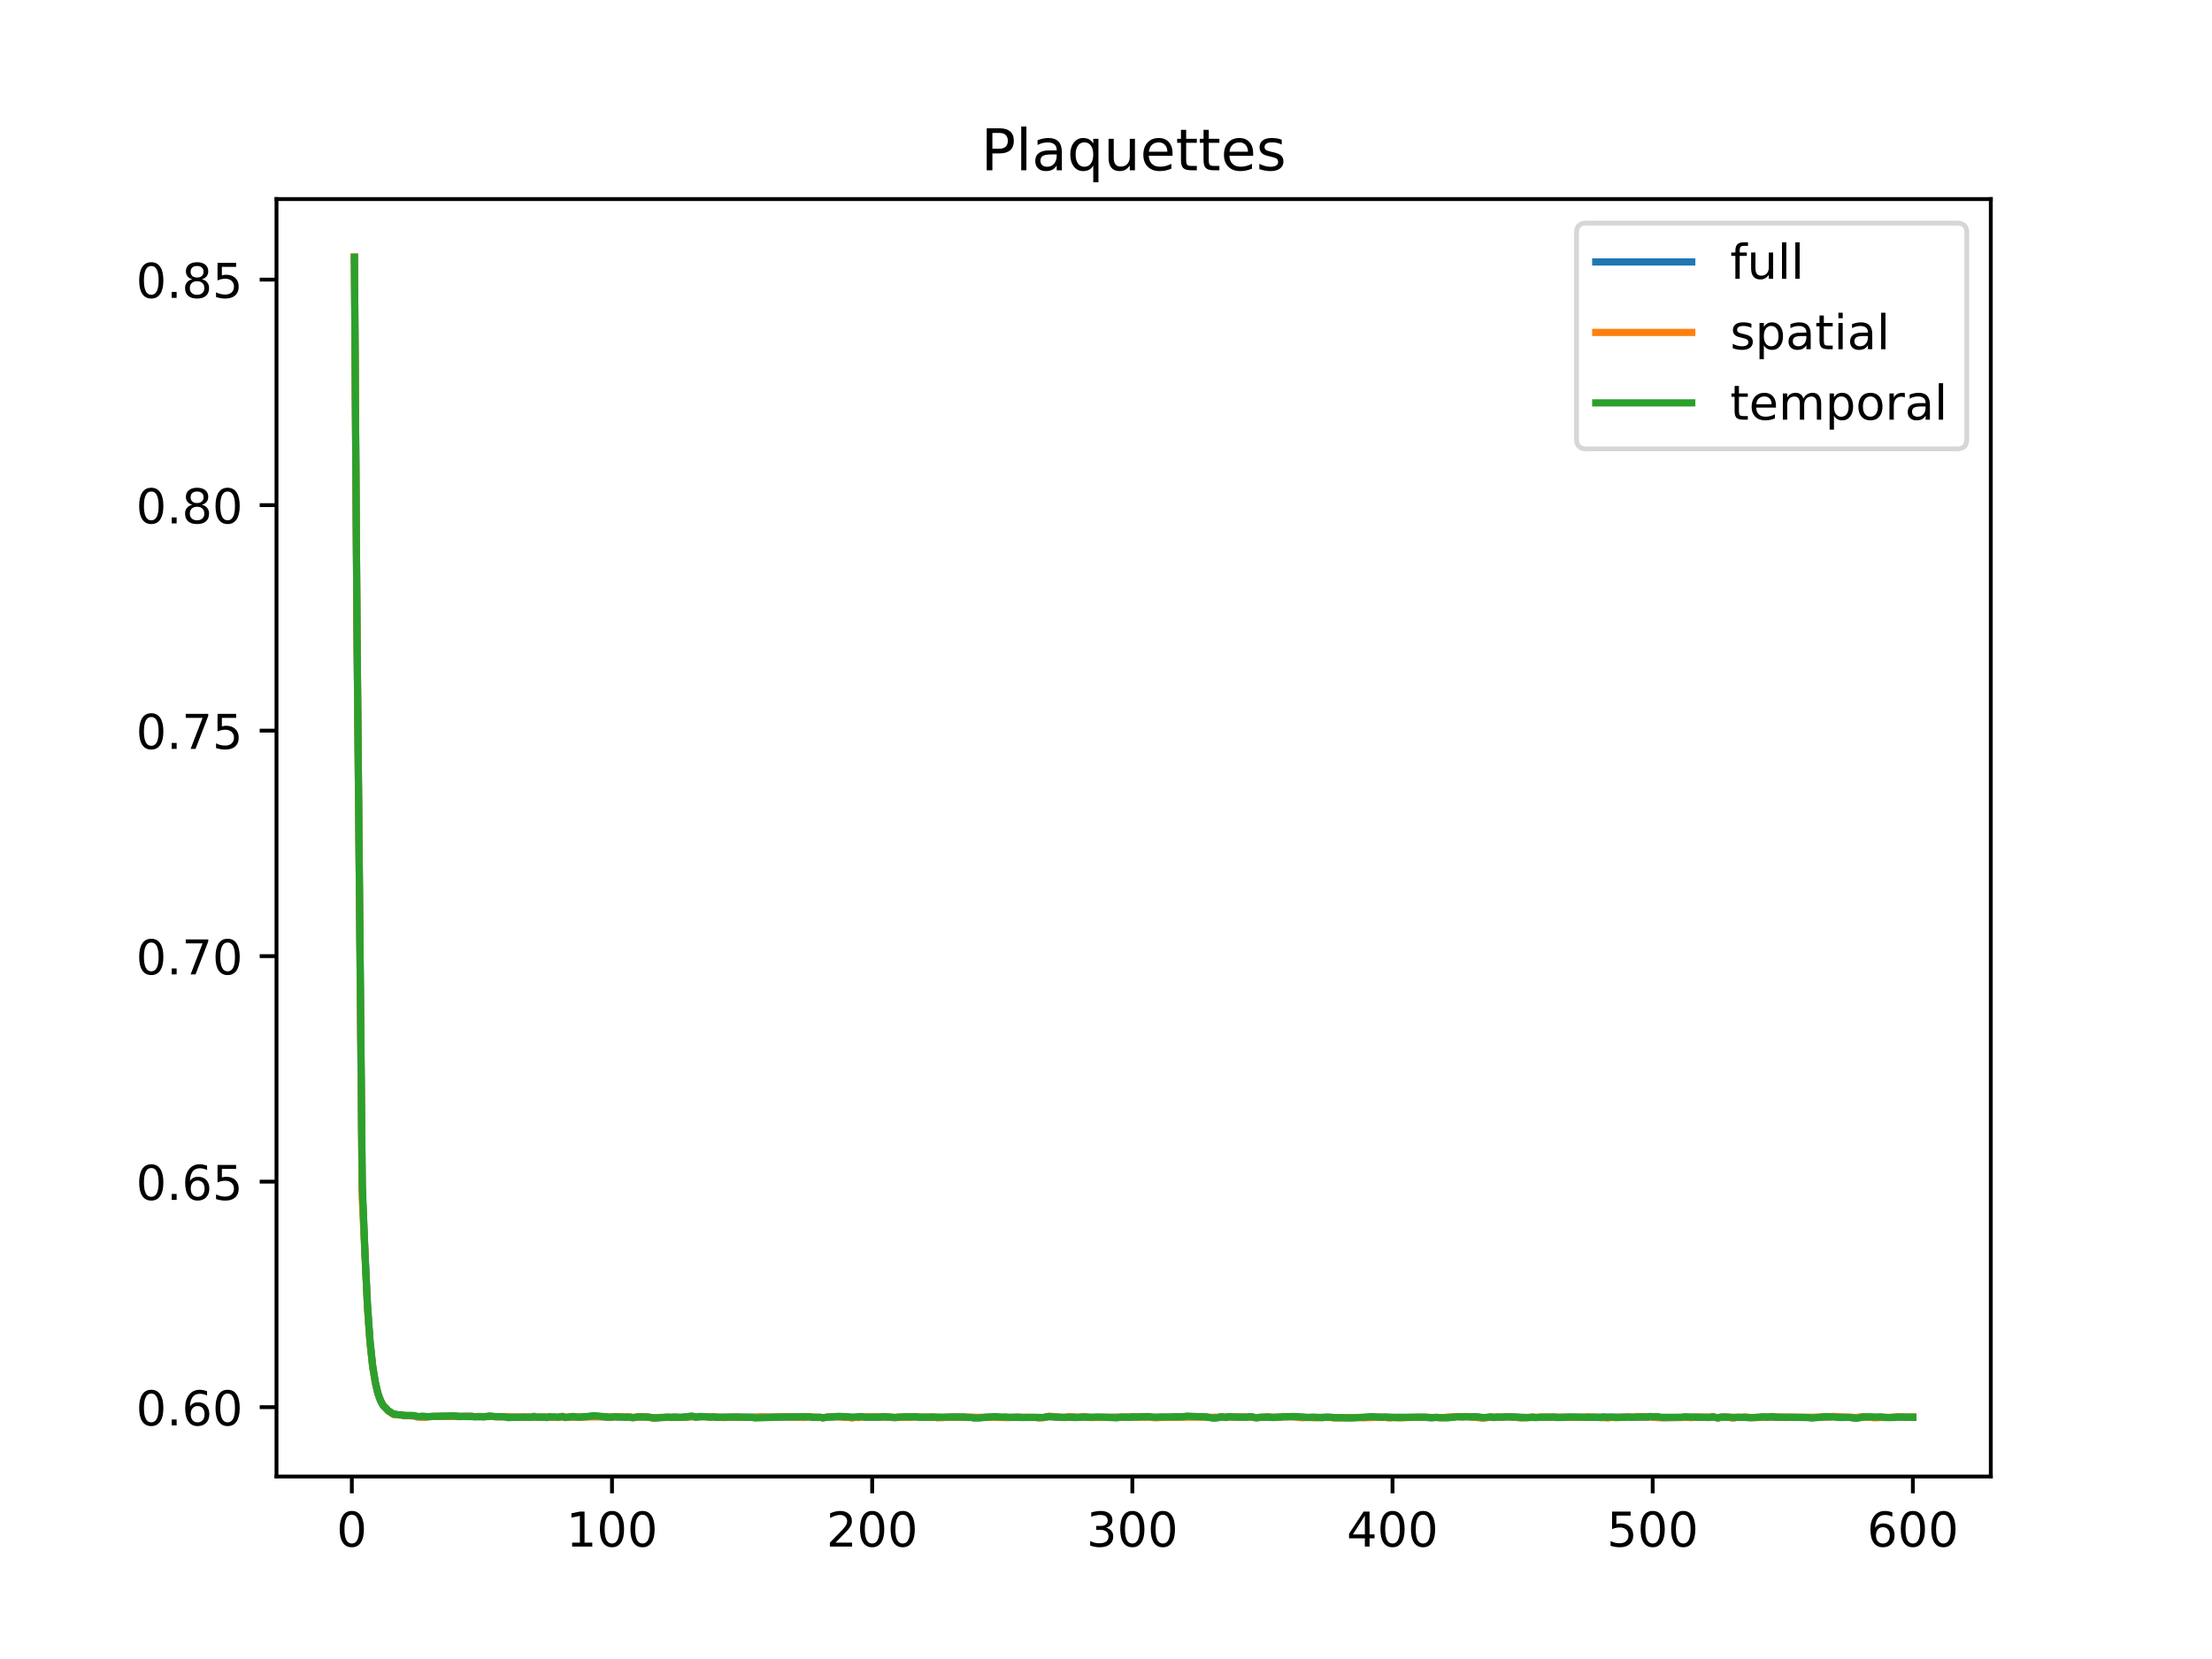 <?xml version="1.0" encoding="utf-8" standalone="no"?>
<!DOCTYPE svg PUBLIC "-//W3C//DTD SVG 1.1//EN"
  "http://www.w3.org/Graphics/SVG/1.1/DTD/svg11.dtd">
<!-- Created with matplotlib (https://matplotlib.org/) -->
<svg height="345.6pt" version="1.1" viewBox="0 0 460.8 345.6" width="460.8pt" xmlns="http://www.w3.org/2000/svg" xmlns:xlink="http://www.w3.org/1999/xlink">
 <defs>
  <style type="text/css">
*{stroke-linecap:butt;stroke-linejoin:round;}
  </style>
 </defs>
 <g id="figure_1">
  <g id="patch_1">
   <path d="M 0 345.6 
L 460.8 345.6 
L 460.8 0 
L 0 0 
z
" style="fill:#ffffff;"/>
  </g>
  <g id="axes_1">
   <g id="patch_2">
    <path d="M 57.6 307.584 
L 414.72 307.584 
L 414.72 41.472 
L 57.6 41.472 
z
" style="fill:#ffffff;"/>
   </g>
   <g id="matplotlib.axis_1">
    <g id="xtick_1">
     <g id="line2d_1">
      <defs>
       <path d="M 0 0 
L 0 3.5 
" id="mf4b7902522" style="stroke:#000000;stroke-width:0.8;"/>
      </defs>
      <g>
       <use style="stroke:#000000;stroke-width:0.8;" x="73.291" xlink:href="#mf4b7902522" y="307.584"/>
      </g>
     </g>
     <g id="text_1">
      <!-- 0 -->
      <defs>
       <path d="M 31.781 66.406 
Q 24.172 66.406 20.328 58.906 
Q 16.5 51.422 16.5 36.375 
Q 16.5 21.391 20.328 13.891 
Q 24.172 6.391 31.781 6.391 
Q 39.453 6.391 43.281 13.891 
Q 47.125 21.391 47.125 36.375 
Q 47.125 51.422 43.281 58.906 
Q 39.453 66.406 31.781 66.406 
z
M 31.781 74.219 
Q 44.047 74.219 50.516 64.516 
Q 56.984 54.828 56.984 36.375 
Q 56.984 17.969 50.516 8.266 
Q 44.047 -1.422 31.781 -1.422 
Q 19.531 -1.422 13.062 8.266 
Q 6.594 17.969 6.594 36.375 
Q 6.594 54.828 13.062 64.516 
Q 19.531 74.219 31.781 74.219 
z
" id="DejaVuSans-48"/>
      </defs>
      <g transform="translate(70.109 322.182)scale(0.1 -0.1)">
       <use xlink:href="#DejaVuSans-48"/>
      </g>
     </g>
    </g>
    <g id="xtick_2">
     <g id="line2d_2">
      <g>
       <use style="stroke:#000000;stroke-width:0.8;" x="127.49" xlink:href="#mf4b7902522" y="307.584"/>
      </g>
     </g>
     <g id="text_2">
      <!-- 100 -->
      <defs>
       <path d="M 12.406 8.297 
L 28.516 8.297 
L 28.516 63.922 
L 10.984 60.406 
L 10.984 69.391 
L 28.422 72.906 
L 38.281 72.906 
L 38.281 8.297 
L 54.391 8.297 
L 54.391 0 
L 12.406 0 
z
" id="DejaVuSans-49"/>
      </defs>
      <g transform="translate(117.946 322.182)scale(0.1 -0.1)">
       <use xlink:href="#DejaVuSans-49"/>
       <use x="63.623" xlink:href="#DejaVuSans-48"/>
       <use x="127.246" xlink:href="#DejaVuSans-48"/>
      </g>
     </g>
    </g>
    <g id="xtick_3">
     <g id="line2d_3">
      <g>
       <use style="stroke:#000000;stroke-width:0.8;" x="181.69" xlink:href="#mf4b7902522" y="307.584"/>
      </g>
     </g>
     <g id="text_3">
      <!-- 200 -->
      <defs>
       <path d="M 19.188 8.297 
L 53.609 8.297 
L 53.609 0 
L 7.328 0 
L 7.328 8.297 
Q 12.938 14.109 22.625 23.891 
Q 32.328 33.688 34.812 36.531 
Q 39.547 41.844 41.422 45.531 
Q 43.312 49.219 43.312 52.781 
Q 43.312 58.594 39.234 62.25 
Q 35.156 65.922 28.609 65.922 
Q 23.969 65.922 18.812 64.312 
Q 13.672 62.703 7.812 59.422 
L 7.812 69.391 
Q 13.766 71.781 18.938 73 
Q 24.125 74.219 28.422 74.219 
Q 39.75 74.219 46.484 68.547 
Q 53.219 62.891 53.219 53.422 
Q 53.219 48.922 51.531 44.891 
Q 49.859 40.875 45.406 35.406 
Q 44.188 33.984 37.641 27.219 
Q 31.109 20.453 19.188 8.297 
z
" id="DejaVuSans-50"/>
      </defs>
      <g transform="translate(172.146 322.182)scale(0.1 -0.1)">
       <use xlink:href="#DejaVuSans-50"/>
       <use x="63.623" xlink:href="#DejaVuSans-48"/>
       <use x="127.246" xlink:href="#DejaVuSans-48"/>
      </g>
     </g>
    </g>
    <g id="xtick_4">
     <g id="line2d_4">
      <g>
       <use style="stroke:#000000;stroke-width:0.8;" x="235.889" xlink:href="#mf4b7902522" y="307.584"/>
      </g>
     </g>
     <g id="text_4">
      <!-- 300 -->
      <defs>
       <path d="M 40.578 39.312 
Q 47.656 37.797 51.625 33 
Q 55.609 28.219 55.609 21.188 
Q 55.609 10.406 48.188 4.484 
Q 40.766 -1.422 27.094 -1.422 
Q 22.516 -1.422 17.656 -0.516 
Q 12.797 0.391 7.625 2.203 
L 7.625 11.719 
Q 11.719 9.328 16.594 8.109 
Q 21.484 6.891 26.812 6.891 
Q 36.078 6.891 40.938 10.547 
Q 45.797 14.203 45.797 21.188 
Q 45.797 27.641 41.281 31.266 
Q 36.766 34.906 28.719 34.906 
L 20.219 34.906 
L 20.219 43.016 
L 29.109 43.016 
Q 36.375 43.016 40.234 45.922 
Q 44.094 48.828 44.094 54.297 
Q 44.094 59.906 40.109 62.906 
Q 36.141 65.922 28.719 65.922 
Q 24.656 65.922 20.016 65.031 
Q 15.375 64.156 9.812 62.312 
L 9.812 71.094 
Q 15.438 72.656 20.344 73.438 
Q 25.25 74.219 29.594 74.219 
Q 40.828 74.219 47.359 69.109 
Q 53.906 64.016 53.906 55.328 
Q 53.906 49.266 50.438 45.094 
Q 46.969 40.922 40.578 39.312 
z
" id="DejaVuSans-51"/>
      </defs>
      <g transform="translate(226.345 322.182)scale(0.1 -0.1)">
       <use xlink:href="#DejaVuSans-51"/>
       <use x="63.623" xlink:href="#DejaVuSans-48"/>
       <use x="127.246" xlink:href="#DejaVuSans-48"/>
      </g>
     </g>
    </g>
    <g id="xtick_5">
     <g id="line2d_5">
      <g>
       <use style="stroke:#000000;stroke-width:0.8;" x="290.088" xlink:href="#mf4b7902522" y="307.584"/>
      </g>
     </g>
     <g id="text_5">
      <!-- 400 -->
      <defs>
       <path d="M 37.797 64.312 
L 12.891 25.391 
L 37.797 25.391 
z
M 35.203 72.906 
L 47.609 72.906 
L 47.609 25.391 
L 58.016 25.391 
L 58.016 17.188 
L 47.609 17.188 
L 47.609 0 
L 37.797 0 
L 37.797 17.188 
L 4.891 17.188 
L 4.891 26.703 
z
" id="DejaVuSans-52"/>
      </defs>
      <g transform="translate(280.545 322.182)scale(0.1 -0.1)">
       <use xlink:href="#DejaVuSans-52"/>
       <use x="63.623" xlink:href="#DejaVuSans-48"/>
       <use x="127.246" xlink:href="#DejaVuSans-48"/>
      </g>
     </g>
    </g>
    <g id="xtick_6">
     <g id="line2d_6">
      <g>
       <use style="stroke:#000000;stroke-width:0.8;" x="344.288" xlink:href="#mf4b7902522" y="307.584"/>
      </g>
     </g>
     <g id="text_6">
      <!-- 500 -->
      <defs>
       <path d="M 10.797 72.906 
L 49.516 72.906 
L 49.516 64.594 
L 19.828 64.594 
L 19.828 46.734 
Q 21.969 47.469 24.109 47.828 
Q 26.266 48.188 28.422 48.188 
Q 40.625 48.188 47.75 41.5 
Q 54.891 34.812 54.891 23.391 
Q 54.891 11.625 47.562 5.094 
Q 40.234 -1.422 26.906 -1.422 
Q 22.312 -1.422 17.547 -0.641 
Q 12.797 0.141 7.719 1.703 
L 7.719 11.625 
Q 12.109 9.234 16.797 8.062 
Q 21.484 6.891 26.703 6.891 
Q 35.156 6.891 40.078 11.328 
Q 45.016 15.766 45.016 23.391 
Q 45.016 31 40.078 35.438 
Q 35.156 39.891 26.703 39.891 
Q 22.75 39.891 18.812 39.016 
Q 14.891 38.141 10.797 36.281 
z
" id="DejaVuSans-53"/>
      </defs>
      <g transform="translate(334.744 322.182)scale(0.1 -0.1)">
       <use xlink:href="#DejaVuSans-53"/>
       <use x="63.623" xlink:href="#DejaVuSans-48"/>
       <use x="127.246" xlink:href="#DejaVuSans-48"/>
      </g>
     </g>
    </g>
    <g id="xtick_7">
     <g id="line2d_7">
      <g>
       <use style="stroke:#000000;stroke-width:0.8;" x="398.487" xlink:href="#mf4b7902522" y="307.584"/>
      </g>
     </g>
     <g id="text_7">
      <!-- 600 -->
      <defs>
       <path d="M 33.016 40.375 
Q 26.375 40.375 22.484 35.828 
Q 18.609 31.297 18.609 23.391 
Q 18.609 15.531 22.484 10.953 
Q 26.375 6.391 33.016 6.391 
Q 39.656 6.391 43.531 10.953 
Q 47.406 15.531 47.406 23.391 
Q 47.406 31.297 43.531 35.828 
Q 39.656 40.375 33.016 40.375 
z
M 52.594 71.297 
L 52.594 62.312 
Q 48.875 64.062 45.094 64.984 
Q 41.312 65.922 37.594 65.922 
Q 27.828 65.922 22.672 59.328 
Q 17.531 52.734 16.797 39.406 
Q 19.672 43.656 24.016 45.922 
Q 28.375 48.188 33.594 48.188 
Q 44.578 48.188 50.953 41.516 
Q 57.328 34.859 57.328 23.391 
Q 57.328 12.156 50.688 5.359 
Q 44.047 -1.422 33.016 -1.422 
Q 20.359 -1.422 13.672 8.266 
Q 6.984 17.969 6.984 36.375 
Q 6.984 53.656 15.188 63.938 
Q 23.391 74.219 37.203 74.219 
Q 40.922 74.219 44.703 73.484 
Q 48.484 72.75 52.594 71.297 
z
" id="DejaVuSans-54"/>
      </defs>
      <g transform="translate(388.944 322.182)scale(0.1 -0.1)">
       <use xlink:href="#DejaVuSans-54"/>
       <use x="63.623" xlink:href="#DejaVuSans-48"/>
       <use x="127.246" xlink:href="#DejaVuSans-48"/>
      </g>
     </g>
    </g>
   </g>
   <g id="matplotlib.axis_2">
    <g id="ytick_1">
     <g id="line2d_8">
      <defs>
       <path d="M 0 0 
L -3.5 0 
" id="m32cc365cfd" style="stroke:#000000;stroke-width:0.8;"/>
      </defs>
      <g>
       <use style="stroke:#000000;stroke-width:0.8;" x="57.6" xlink:href="#m32cc365cfd" y="293.141"/>
      </g>
     </g>
     <g id="text_8">
      <!-- 0.60 -->
      <defs>
       <path d="M 10.688 12.406 
L 21 12.406 
L 21 0 
L 10.688 0 
z
" id="DejaVuSans-46"/>
      </defs>
      <g transform="translate(28.334 296.94)scale(0.1 -0.1)">
       <use xlink:href="#DejaVuSans-48"/>
       <use x="63.623" xlink:href="#DejaVuSans-46"/>
       <use x="95.41" xlink:href="#DejaVuSans-54"/>
       <use x="159.033" xlink:href="#DejaVuSans-48"/>
      </g>
     </g>
    </g>
    <g id="ytick_2">
     <g id="line2d_9">
      <g>
       <use style="stroke:#000000;stroke-width:0.8;" x="57.6" xlink:href="#m32cc365cfd" y="246.163"/>
      </g>
     </g>
     <g id="text_9">
      <!-- 0.65 -->
      <g transform="translate(28.334 249.962)scale(0.1 -0.1)">
       <use xlink:href="#DejaVuSans-48"/>
       <use x="63.623" xlink:href="#DejaVuSans-46"/>
       <use x="95.41" xlink:href="#DejaVuSans-54"/>
       <use x="159.033" xlink:href="#DejaVuSans-53"/>
      </g>
     </g>
    </g>
    <g id="ytick_3">
     <g id="line2d_10">
      <g>
       <use style="stroke:#000000;stroke-width:0.8;" x="57.6" xlink:href="#m32cc365cfd" y="199.185"/>
      </g>
     </g>
     <g id="text_10">
      <!-- 0.70 -->
      <defs>
       <path d="M 8.203 72.906 
L 55.078 72.906 
L 55.078 68.703 
L 28.609 0 
L 18.312 0 
L 43.219 64.594 
L 8.203 64.594 
z
" id="DejaVuSans-55"/>
      </defs>
      <g transform="translate(28.334 202.984)scale(0.1 -0.1)">
       <use xlink:href="#DejaVuSans-48"/>
       <use x="63.623" xlink:href="#DejaVuSans-46"/>
       <use x="95.41" xlink:href="#DejaVuSans-55"/>
       <use x="159.033" xlink:href="#DejaVuSans-48"/>
      </g>
     </g>
    </g>
    <g id="ytick_4">
     <g id="line2d_11">
      <g>
       <use style="stroke:#000000;stroke-width:0.8;" x="57.6" xlink:href="#m32cc365cfd" y="152.207"/>
      </g>
     </g>
     <g id="text_11">
      <!-- 0.75 -->
      <g transform="translate(28.334 156.006)scale(0.1 -0.1)">
       <use xlink:href="#DejaVuSans-48"/>
       <use x="63.623" xlink:href="#DejaVuSans-46"/>
       <use x="95.41" xlink:href="#DejaVuSans-55"/>
       <use x="159.033" xlink:href="#DejaVuSans-53"/>
      </g>
     </g>
    </g>
    <g id="ytick_5">
     <g id="line2d_12">
      <g>
       <use style="stroke:#000000;stroke-width:0.8;" x="57.6" xlink:href="#m32cc365cfd" y="105.229"/>
      </g>
     </g>
     <g id="text_12">
      <!-- 0.80 -->
      <defs>
       <path d="M 31.781 34.625 
Q 24.75 34.625 20.719 30.859 
Q 16.703 27.094 16.703 20.516 
Q 16.703 13.922 20.719 10.156 
Q 24.75 6.391 31.781 6.391 
Q 38.812 6.391 42.859 10.172 
Q 46.922 13.969 46.922 20.516 
Q 46.922 27.094 42.891 30.859 
Q 38.875 34.625 31.781 34.625 
z
M 21.922 38.812 
Q 15.578 40.375 12.031 44.719 
Q 8.5 49.078 8.5 55.328 
Q 8.5 64.062 14.719 69.141 
Q 20.953 74.219 31.781 74.219 
Q 42.672 74.219 48.875 69.141 
Q 55.078 64.062 55.078 55.328 
Q 55.078 49.078 51.531 44.719 
Q 48 40.375 41.703 38.812 
Q 48.828 37.156 52.797 32.312 
Q 56.781 27.484 56.781 20.516 
Q 56.781 9.906 50.312 4.234 
Q 43.844 -1.422 31.781 -1.422 
Q 19.734 -1.422 13.25 4.234 
Q 6.781 9.906 6.781 20.516 
Q 6.781 27.484 10.781 32.312 
Q 14.797 37.156 21.922 38.812 
z
M 18.312 54.391 
Q 18.312 48.734 21.844 45.562 
Q 25.391 42.391 31.781 42.391 
Q 38.141 42.391 41.719 45.562 
Q 45.312 48.734 45.312 54.391 
Q 45.312 60.062 41.719 63.234 
Q 38.141 66.406 31.781 66.406 
Q 25.391 66.406 21.844 63.234 
Q 18.312 60.062 18.312 54.391 
z
" id="DejaVuSans-56"/>
      </defs>
      <g transform="translate(28.334 109.028)scale(0.1 -0.1)">
       <use xlink:href="#DejaVuSans-48"/>
       <use x="63.623" xlink:href="#DejaVuSans-46"/>
       <use x="95.41" xlink:href="#DejaVuSans-56"/>
       <use x="159.033" xlink:href="#DejaVuSans-48"/>
      </g>
     </g>
    </g>
    <g id="ytick_6">
     <g id="line2d_13">
      <g>
       <use style="stroke:#000000;stroke-width:0.8;" x="57.6" xlink:href="#m32cc365cfd" y="58.251"/>
      </g>
     </g>
     <g id="text_13">
      <!-- 0.85 -->
      <g transform="translate(28.334 62.05)scale(0.1 -0.1)">
       <use xlink:href="#DejaVuSans-48"/>
       <use x="63.623" xlink:href="#DejaVuSans-46"/>
       <use x="95.41" xlink:href="#DejaVuSans-56"/>
       <use x="159.033" xlink:href="#DejaVuSans-53"/>
      </g>
     </g>
    </g>
   </g>
   <g id="line2d_14">
    <path clip-path="url(#pdadbaaf48c)" d="M 73.833 53.583 
L 74.375 131.907 
L 75.459 247.693 
L 76.543 271.985 
L 77.085 279.511 
L 77.627 284.564 
L 78.169 287.889 
L 78.711 290.224 
L 79.253 291.721 
L 79.795 292.75 
L 80.879 293.885 
L 81.963 294.603 
L 83.047 294.74 
L 83.589 294.758 
L 84.131 294.914 
L 85.757 294.907 
L 86.299 294.935 
L 86.841 295.112 
L 88.467 295.187 
L 90.093 295.061 
L 98.222 295.021 
L 98.764 295.134 
L 102.558 295.081 
L 103.642 295.111 
L 104.726 295.101 
L 106.894 295.217 
L 108.52 295.242 
L 109.062 295.183 
L 110.146 295.217 
L 113.398 295.19 
L 113.94 295.247 
L 114.482 295.169 
L 116.108 295.261 
L 117.192 295.077 
L 117.734 295.27 
L 119.902 295.191 
L 120.986 295.207 
L 122.612 295.092 
L 123.696 294.976 
L 126.948 295.291 
L 128.032 295.122 
L 128.574 295.195 
L 129.658 295.16 
L 130.2 295.24 
L 131.284 295.209 
L 131.826 295.312 
L 132.91 295.217 
L 133.994 295.174 
L 135.078 295.205 
L 136.162 295.403 
L 138.872 295.231 
L 139.956 295.265 
L 140.498 295.189 
L 141.582 295.278 
L 144.292 295.082 
L 144.834 295.195 
L 147.002 295.11 
L 148.086 295.226 
L 148.628 295.148 
L 149.712 295.234 
L 168.14 295.181 
L 168.682 295.113 
L 169.224 295.237 
L 170.85 295.247 
L 171.392 295.355 
L 172.476 295.198 
L 175.186 295.134 
L 175.728 295.214 
L 176.812 295.213 
L 177.354 295.332 
L 178.438 295.22 
L 178.98 295.25 
L 179.522 295.135 
L 180.606 295.199 
L 185.484 295.217 
L 186.026 295.319 
L 190.903 295.15 
L 191.987 295.217 
L 194.697 295.211 
L 196.323 295.295 
L 198.491 295.194 
L 199.575 295.212 
L 201.201 295.23 
L 203.911 295.33 
L 205.537 295.211 
L 206.621 295.253 
L 207.163 295.176 
L 209.873 295.304 
L 212.041 295.186 
L 213.125 295.291 
L 214.209 295.262 
L 217.461 295.285 
L 218.545 295.068 
L 220.171 295.2 
L 221.797 295.261 
L 223.423 295.173 
L 224.507 295.25 
L 226.133 295.183 
L 227.217 295.262 
L 236.973 295.215 
L 238.057 295.136 
L 238.599 295.207 
L 239.141 295.142 
L 240.767 295.288 
L 241.851 295.224 
L 244.019 295.248 
L 244.561 295.151 
L 246.187 295.184 
L 247.271 295.07 
L 251.065 295.168 
L 252.149 295.276 
L 253.233 295.346 
L 254.859 295.182 
L 255.401 295.266 
L 255.943 295.155 
L 257.569 295.194 
L 260.821 295.174 
L 261.363 295.316 
L 262.447 295.264 
L 266.783 295.223 
L 267.325 295.112 
L 268.951 295.111 
L 270.035 295.178 
L 272.203 295.282 
L 277.081 295.246 
L 278.165 295.333 
L 284.668 295.282 
L 285.752 295.212 
L 293.882 295.261 
L 296.05 295.247 
L 298.218 295.349 
L 299.302 295.27 
L 300.386 295.315 
L 302.012 295.256 
L 303.638 295.107 
L 304.722 295.16 
L 305.264 295.083 
L 306.89 295.159 
L 307.432 295.129 
L 308.516 295.336 
L 309.058 295.361 
L 310.684 295.192 
L 311.226 295.288 
L 311.768 295.199 
L 312.852 295.233 
L 313.936 295.149 
L 318.272 295.281 
L 319.356 295.222 
L 319.898 295.319 
L 320.982 295.229 
L 343.204 295.223 
L 343.746 295.103 
L 344.288 295.192 
L 345.372 295.223 
L 346.456 295.331 
L 349.708 295.282 
L 356.212 295.252 
L 356.754 295.152 
L 357.838 295.37 
L 358.922 295.177 
L 360.548 295.294 
L 361.09 295.374 
L 361.632 295.266 
L 365.426 295.293 
L 367.594 295.184 
L 371.93 295.283 
L 373.014 295.255 
L 375.724 295.284 
L 377.349 295.314 
L 381.143 295.177 
L 381.685 295.091 
L 383.853 295.258 
L 385.479 295.277 
L 386.021 295.387 
L 388.189 295.178 
L 389.273 295.209 
L 390.899 295.283 
L 391.983 295.232 
L 393.609 295.298 
L 395.235 295.187 
L 398.487 295.213 
L 398.487 295.213 
" style="fill:none;stroke:#1f77b4;stroke-linecap:square;stroke-width:1.5;"/>
   </g>
   <g id="line2d_15">
    <path clip-path="url(#pdadbaaf48c)" d="M 73.833 53.568 
L 74.375 131.918 
L 75.459 249.259 
L 76.543 272.242 
L 77.085 279.656 
L 77.627 284.623 
L 78.169 287.948 
L 78.711 290.226 
L 79.253 291.676 
L 79.795 292.753 
L 80.879 293.889 
L 81.963 294.639 
L 85.757 294.953 
L 86.299 294.983 
L 86.841 295.176 
L 88.467 295.271 
L 89.009 295.133 
L 89.551 295.149 
L 90.093 295.046 
L 94.429 295.04 
L 94.971 294.93 
L 95.512 295.125 
L 98.222 295.017 
L 98.764 295.132 
L 99.848 295.058 
L 100.932 295.148 
L 102.016 294.99 
L 103.1 295.13 
L 105.268 295.154 
L 112.856 295.224 
L 113.398 295.147 
L 116.108 295.291 
L 116.65 295.241 
L 117.192 295.041 
L 117.734 295.24 
L 126.406 295.136 
L 126.948 295.252 
L 128.032 295.115 
L 128.574 295.214 
L 129.116 295.089 
L 130.742 295.168 
L 131.284 295.107 
L 131.826 295.271 
L 134.536 295.128 
L 135.62 295.361 
L 136.162 295.426 
L 137.788 295.245 
L 138.33 295.299 
L 138.872 295.22 
L 139.956 295.316 
L 140.498 295.209 
L 141.582 295.26 
L 144.292 295.161 
L 144.834 295.213 
L 145.376 295.129 
L 146.46 295.107 
L 147.544 295.151 
L 148.086 295.224 
L 148.628 295.147 
L 150.796 295.306 
L 153.506 295.142 
L 154.048 295.272 
L 157.842 295.256 
L 158.384 295.12 
L 160.01 295.23 
L 163.262 295.132 
L 167.598 295.294 
L 168.682 295.096 
L 169.224 295.208 
L 169.766 295.197 
L 170.308 295.31 
L 170.85 295.247 
L 171.392 295.376 
L 172.476 295.18 
L 174.102 295.132 
L 175.728 295.24 
L 176.812 295.282 
L 177.354 295.372 
L 178.438 295.272 
L 178.98 295.317 
L 179.522 295.187 
L 181.148 295.172 
L 182.774 295.097 
L 183.858 295.211 
L 184.942 295.177 
L 186.568 295.314 
L 187.11 295.175 
L 188.194 295.294 
L 190.903 295.175 
L 193.613 295.228 
L 194.155 295.129 
L 195.239 295.366 
L 198.491 295.199 
L 199.575 295.215 
L 201.201 295.22 
L 210.415 295.299 
L 212.583 295.239 
L 214.751 295.258 
L 215.835 295.264 
L 216.377 295.42 
L 218.003 295.227 
L 218.545 295.017 
L 220.171 295.175 
L 221.797 295.312 
L 222.881 295.082 
L 223.965 295.181 
L 224.507 295.273 
L 225.591 295.109 
L 227.217 295.302 
L 233.721 295.218 
L 235.347 295.187 
L 238.057 295.209 
L 238.599 295.297 
L 239.141 295.193 
L 240.767 295.354 
L 241.851 295.28 
L 251.065 295.197 
L 251.607 295.281 
L 252.691 295.246 
L 253.775 295.199 
L 260.821 295.189 
L 261.905 295.323 
L 264.073 295.153 
L 265.699 295.281 
L 266.783 295.228 
L 267.325 295.066 
L 267.867 295.165 
L 269.493 295.127 
L 271.119 295.352 
L 272.745 295.263 
L 273.829 295.369 
L 274.913 295.304 
L 277.081 295.235 
L 277.623 295.377 
L 283.043 295.287 
L 284.126 295.346 
L 285.752 295.308 
L 287.92 295.21 
L 289.546 295.414 
L 290.088 295.265 
L 291.714 295.379 
L 293.882 295.27 
L 295.508 295.23 
L 300.386 295.314 
L 300.928 295.314 
L 301.47 295.199 
L 302.554 295.155 
L 303.638 295.088 
L 304.18 295.175 
L 305.806 295.127 
L 307.974 295.336 
L 309.058 295.418 
L 310.142 295.244 
L 311.768 295.177 
L 312.852 295.256 
L 313.936 295.145 
L 315.02 295.203 
L 315.562 295.203 
L 316.646 295.384 
L 318.272 295.334 
L 319.356 295.14 
L 319.898 295.28 
L 320.982 295.18 
L 328.57 295.259 
L 330.196 295.254 
L 330.738 295.134 
L 335.074 295.391 
L 335.616 295.247 
L 336.7 295.329 
L 338.326 295.195 
L 340.494 295.202 
L 341.036 295.071 
L 341.578 295.209 
L 342.12 295.107 
L 343.204 295.268 
L 343.746 295.137 
L 345.372 295.345 
L 351.334 295.259 
L 352.418 295.335 
L 352.96 295.18 
L 357.296 295.211 
L 357.838 295.35 
L 360.006 295.154 
L 360.548 295.343 
L 361.09 295.388 
L 362.174 295.215 
L 362.716 295.276 
L 363.8 295.184 
L 364.884 295.345 
L 369.22 295.168 
L 376.808 295.246 
L 380.601 295.157 
L 381.143 295.222 
L 381.685 295.067 
L 386.563 295.288 
L 387.647 295.181 
L 389.815 295.26 
L 390.357 295.35 
L 392.525 295.269 
L 393.609 295.26 
L 395.235 295.181 
L 395.777 295.108 
L 396.861 295.254 
L 398.487 295.171 
L 398.487 295.171 
" style="fill:none;stroke:#ff7f0e;stroke-linecap:square;stroke-width:1.5;"/>
   </g>
   <g id="line2d_16">
    <path clip-path="url(#pdadbaaf48c)" d="M 73.833 53.598 
L 74.375 131.895 
L 75.459 246.126 
L 76.001 260.712 
L 76.543 271.728 
L 77.085 279.366 
L 77.627 284.505 
L 78.169 287.83 
L 78.711 290.222 
L 79.253 291.766 
L 79.795 292.746 
L 80.879 293.88 
L 81.963 294.566 
L 83.047 294.731 
L 83.589 294.722 
L 84.131 294.857 
L 85.757 294.861 
L 86.299 294.887 
L 86.841 295.048 
L 87.383 295.082 
L 87.925 295.005 
L 89.009 295.107 
L 90.093 295.076 
L 94.429 294.945 
L 95.512 295.087 
L 96.596 295.087 
L 100.932 295.144 
L 102.016 294.983 
L 103.1 295.111 
L 105.268 295.156 
L 105.81 295.321 
L 106.894 295.268 
L 109.604 295.227 
L 110.688 295.231 
L 111.23 295.043 
L 111.772 295.236 
L 113.398 295.232 
L 113.94 295.308 
L 114.482 295.134 
L 115.024 295.204 
L 115.566 295.152 
L 116.108 295.232 
L 117.192 295.113 
L 117.734 295.3 
L 119.36 295.061 
L 120.444 295.23 
L 122.612 295.065 
L 123.696 294.923 
L 127.49 295.234 
L 128.032 295.128 
L 130.2 295.249 
L 130.742 295.203 
L 131.826 295.352 
L 132.91 295.134 
L 133.994 295.164 
L 135.62 295.262 
L 136.162 295.38 
L 139.414 295.224 
L 141.04 295.26 
L 142.124 295.251 
L 142.666 295.162 
L 143.208 295.197 
L 143.75 295.003 
L 144.292 295.003 
L 144.834 295.177 
L 145.376 295.181 
L 145.918 295.07 
L 148.086 295.229 
L 148.628 295.149 
L 149.17 295.271 
L 152.422 295.191 
L 155.132 295.234 
L 156.758 295.276 
L 157.3 295.394 
L 162.72 295.195 
L 168.682 295.13 
L 169.224 295.266 
L 170.85 295.246 
L 171.392 295.335 
L 172.476 295.216 
L 173.56 295.149 
L 174.644 295.044 
L 177.896 295.212 
L 179.522 295.082 
L 180.064 295.228 
L 183.316 295.221 
L 183.858 295.105 
L 186.568 295.266 
L 188.736 295.114 
L 189.277 295.178 
L 190.903 295.125 
L 191.445 295.248 
L 200.659 295.177 
L 201.743 295.298 
L 202.285 295.253 
L 202.827 295.403 
L 203.911 295.388 
L 207.163 295.103 
L 208.789 295.231 
L 209.331 295.163 
L 210.415 295.245 
L 212.583 295.287 
L 214.209 295.274 
L 217.461 295.291 
L 218.003 295.128 
L 219.629 295.182 
L 221.255 295.28 
L 222.339 295.226 
L 223.965 295.301 
L 225.049 295.254 
L 226.133 295.169 
L 226.675 295.264 
L 228.843 295.179 
L 232.637 295.364 
L 233.721 295.185 
L 234.805 295.24 
L 235.347 295.254 
L 235.889 295.14 
L 236.973 295.176 
L 239.141 295.091 
L 240.225 295.223 
L 246.187 295.141 
L 247.271 295.016 
L 250.523 295.14 
L 251.065 295.14 
L 252.691 295.427 
L 253.775 295.342 
L 254.317 295.126 
L 255.401 295.297 
L 255.943 295.104 
L 257.027 295.195 
L 259.737 295.249 
L 260.279 295.112 
L 260.821 295.158 
L 261.363 295.32 
L 261.905 295.36 
L 262.447 295.249 
L 263.531 295.224 
L 264.073 295.159 
L 265.157 295.316 
L 266.241 295.213 
L 267.325 295.159 
L 269.493 295.069 
L 272.745 295.288 
L 273.287 295.214 
L 275.455 295.337 
L 275.997 295.225 
L 281.417 295.392 
L 285.752 295.116 
L 287.92 295.263 
L 288.462 295.183 
L 289.546 295.268 
L 290.63 295.317 
L 293.882 295.251 
L 297.134 295.217 
L 298.218 295.323 
L 299.302 295.24 
L 299.844 295.346 
L 300.928 295.316 
L 301.47 295.377 
L 303.638 295.125 
L 307.974 295.177 
L 309.058 295.304 
L 310.684 295.171 
L 311.226 295.31 
L 311.768 295.222 
L 312.852 295.21 
L 313.936 295.152 
L 316.104 295.226 
L 317.188 295.326 
L 323.15 295.213 
L 323.692 295.178 
L 324.234 295.309 
L 325.86 295.27 
L 326.944 295.181 
L 330.196 295.251 
L 332.364 295.257 
L 333.448 295.293 
L 333.99 295.161 
L 334.532 295.244 
L 335.616 295.222 
L 337.242 295.292 
L 339.41 295.179 
L 339.952 295.271 
L 341.578 295.144 
L 342.662 295.175 
L 343.204 295.178 
L 343.746 295.069 
L 344.288 295.148 
L 345.372 295.101 
L 345.914 295.249 
L 350.25 295.247 
L 350.792 295.139 
L 356.212 295.299 
L 356.754 295.142 
L 357.838 295.39 
L 358.38 295.204 
L 362.716 295.274 
L 363.258 295.215 
L 364.342 295.342 
L 365.426 295.274 
L 366.51 295.248 
L 367.052 295.139 
L 368.136 295.237 
L 369.22 295.078 
L 369.762 295.227 
L 376.808 295.286 
L 377.349 295.402 
L 378.975 295.262 
L 380.059 295.134 
L 381.143 295.133 
L 382.227 295.197 
L 383.311 295.297 
L 385.479 295.257 
L 386.563 295.437 
L 387.105 295.421 
L 388.189 295.17 
L 391.441 295.181 
L 391.983 295.165 
L 392.525 295.298 
L 394.693 295.293 
L 395.235 295.194 
L 396.319 295.23 
L 398.487 295.255 
L 398.487 295.255 
" style="fill:none;stroke:#2ca02c;stroke-linecap:square;stroke-width:1.5;"/>
   </g>
   <g id="patch_3">
    <path d="M 57.6 307.584 
L 57.6 41.472 
" style="fill:none;stroke:#000000;stroke-linecap:square;stroke-linejoin:miter;stroke-width:0.8;"/>
   </g>
   <g id="patch_4">
    <path d="M 414.72 307.584 
L 414.72 41.472 
" style="fill:none;stroke:#000000;stroke-linecap:square;stroke-linejoin:miter;stroke-width:0.8;"/>
   </g>
   <g id="patch_5">
    <path d="M 57.6 307.584 
L 414.72 307.584 
" style="fill:none;stroke:#000000;stroke-linecap:square;stroke-linejoin:miter;stroke-width:0.8;"/>
   </g>
   <g id="patch_6">
    <path d="M 57.6 41.472 
L 414.72 41.472 
" style="fill:none;stroke:#000000;stroke-linecap:square;stroke-linejoin:miter;stroke-width:0.8;"/>
   </g>
   <g id="text_14">
    <!-- Plaquettes -->
    <defs>
     <path d="M 19.672 64.797 
L 19.672 37.406 
L 32.078 37.406 
Q 38.969 37.406 42.719 40.969 
Q 46.484 44.531 46.484 51.125 
Q 46.484 57.672 42.719 61.234 
Q 38.969 64.797 32.078 64.797 
z
M 9.812 72.906 
L 32.078 72.906 
Q 44.344 72.906 50.609 67.359 
Q 56.891 61.812 56.891 51.125 
Q 56.891 40.328 50.609 34.812 
Q 44.344 29.297 32.078 29.297 
L 19.672 29.297 
L 19.672 0 
L 9.812 0 
z
" id="DejaVuSans-80"/>
     <path d="M 9.422 75.984 
L 18.406 75.984 
L 18.406 0 
L 9.422 0 
z
" id="DejaVuSans-108"/>
     <path d="M 34.281 27.484 
Q 23.391 27.484 19.188 25 
Q 14.984 22.516 14.984 16.5 
Q 14.984 11.719 18.141 8.906 
Q 21.297 6.109 26.703 6.109 
Q 34.188 6.109 38.703 11.406 
Q 43.219 16.703 43.219 25.484 
L 43.219 27.484 
z
M 52.203 31.203 
L 52.203 0 
L 43.219 0 
L 43.219 8.297 
Q 40.141 3.328 35.547 0.953 
Q 30.953 -1.422 24.312 -1.422 
Q 15.922 -1.422 10.953 3.297 
Q 6 8.016 6 15.922 
Q 6 25.141 12.172 29.828 
Q 18.359 34.516 30.609 34.516 
L 43.219 34.516 
L 43.219 35.406 
Q 43.219 41.609 39.141 45 
Q 35.062 48.391 27.688 48.391 
Q 23 48.391 18.547 47.266 
Q 14.109 46.141 10.016 43.891 
L 10.016 52.203 
Q 14.938 54.109 19.578 55.047 
Q 24.219 56 28.609 56 
Q 40.484 56 46.344 49.844 
Q 52.203 43.703 52.203 31.203 
z
" id="DejaVuSans-97"/>
     <path d="M 14.797 27.297 
Q 14.797 17.391 18.875 11.75 
Q 22.953 6.109 30.078 6.109 
Q 37.203 6.109 41.297 11.75 
Q 45.406 17.391 45.406 27.297 
Q 45.406 37.203 41.297 42.844 
Q 37.203 48.484 30.078 48.484 
Q 22.953 48.484 18.875 42.844 
Q 14.797 37.203 14.797 27.297 
z
M 45.406 8.203 
Q 42.578 3.328 38.25 0.953 
Q 33.938 -1.422 27.875 -1.422 
Q 17.969 -1.422 11.734 6.484 
Q 5.516 14.406 5.516 27.297 
Q 5.516 40.188 11.734 48.094 
Q 17.969 56 27.875 56 
Q 33.938 56 38.25 53.625 
Q 42.578 51.266 45.406 46.391 
L 45.406 54.688 
L 54.391 54.688 
L 54.391 -20.797 
L 45.406 -20.797 
z
" id="DejaVuSans-113"/>
     <path d="M 8.5 21.578 
L 8.5 54.688 
L 17.484 54.688 
L 17.484 21.922 
Q 17.484 14.156 20.5 10.266 
Q 23.531 6.391 29.594 6.391 
Q 36.859 6.391 41.078 11.031 
Q 45.312 15.672 45.312 23.688 
L 45.312 54.688 
L 54.297 54.688 
L 54.297 0 
L 45.312 0 
L 45.312 8.406 
Q 42.047 3.422 37.719 1 
Q 33.406 -1.422 27.688 -1.422 
Q 18.266 -1.422 13.375 4.438 
Q 8.5 10.297 8.5 21.578 
z
M 31.109 56 
z
" id="DejaVuSans-117"/>
     <path d="M 56.203 29.594 
L 56.203 25.203 
L 14.891 25.203 
Q 15.484 15.922 20.484 11.062 
Q 25.484 6.203 34.422 6.203 
Q 39.594 6.203 44.453 7.469 
Q 49.312 8.734 54.109 11.281 
L 54.109 2.781 
Q 49.266 0.734 44.188 -0.344 
Q 39.109 -1.422 33.891 -1.422 
Q 20.797 -1.422 13.156 6.188 
Q 5.516 13.812 5.516 26.812 
Q 5.516 40.234 12.766 48.109 
Q 20.016 56 32.328 56 
Q 43.359 56 49.781 48.891 
Q 56.203 41.797 56.203 29.594 
z
M 47.219 32.234 
Q 47.125 39.594 43.094 43.984 
Q 39.062 48.391 32.422 48.391 
Q 24.906 48.391 20.391 44.141 
Q 15.875 39.891 15.188 32.172 
z
" id="DejaVuSans-101"/>
     <path d="M 18.312 70.219 
L 18.312 54.688 
L 36.812 54.688 
L 36.812 47.703 
L 18.312 47.703 
L 18.312 18.016 
Q 18.312 11.328 20.141 9.422 
Q 21.969 7.516 27.594 7.516 
L 36.812 7.516 
L 36.812 0 
L 27.594 0 
Q 17.188 0 13.234 3.875 
Q 9.281 7.766 9.281 18.016 
L 9.281 47.703 
L 2.688 47.703 
L 2.688 54.688 
L 9.281 54.688 
L 9.281 70.219 
z
" id="DejaVuSans-116"/>
     <path d="M 44.281 53.078 
L 44.281 44.578 
Q 40.484 46.531 36.375 47.5 
Q 32.281 48.484 27.875 48.484 
Q 21.188 48.484 17.844 46.438 
Q 14.5 44.391 14.5 40.281 
Q 14.5 37.156 16.891 35.375 
Q 19.281 33.594 26.516 31.984 
L 29.594 31.297 
Q 39.156 29.25 43.188 25.516 
Q 47.219 21.781 47.219 15.094 
Q 47.219 7.469 41.188 3.016 
Q 35.156 -1.422 24.609 -1.422 
Q 20.219 -1.422 15.453 -0.562 
Q 10.688 0.297 5.422 2 
L 5.422 11.281 
Q 10.406 8.688 15.234 7.391 
Q 20.062 6.109 24.812 6.109 
Q 31.156 6.109 34.562 8.281 
Q 37.984 10.453 37.984 14.406 
Q 37.984 18.062 35.516 20.016 
Q 33.062 21.969 24.703 23.781 
L 21.578 24.516 
Q 13.234 26.266 9.516 29.906 
Q 5.812 33.547 5.812 39.891 
Q 5.812 47.609 11.281 51.797 
Q 16.75 56 26.812 56 
Q 31.781 56 36.172 55.266 
Q 40.578 54.547 44.281 53.078 
z
" id="DejaVuSans-115"/>
    </defs>
    <g transform="translate(204.373 35.472)scale(0.12 -0.12)">
     <use xlink:href="#DejaVuSans-80"/>
     <use x="60.303" xlink:href="#DejaVuSans-108"/>
     <use x="88.086" xlink:href="#DejaVuSans-97"/>
     <use x="149.365" xlink:href="#DejaVuSans-113"/>
     <use x="212.842" xlink:href="#DejaVuSans-117"/>
     <use x="276.221" xlink:href="#DejaVuSans-101"/>
     <use x="337.744" xlink:href="#DejaVuSans-116"/>
     <use x="376.953" xlink:href="#DejaVuSans-116"/>
     <use x="416.162" xlink:href="#DejaVuSans-101"/>
     <use x="477.686" xlink:href="#DejaVuSans-115"/>
    </g>
   </g>
   <g id="legend_1">
    <g id="patch_7">
     <path d="M 330.422 93.506 
L 407.72 93.506 
Q 409.72 93.506 409.72 91.506 
L 409.72 48.472 
Q 409.72 46.472 407.72 46.472 
L 330.422 46.472 
Q 328.422 46.472 328.422 48.472 
L 328.422 91.506 
Q 328.422 93.506 330.422 93.506 
z
" style="fill:#ffffff;opacity:0.8;stroke:#cccccc;stroke-linejoin:miter;"/>
    </g>
    <g id="line2d_17">
     <path d="M 332.422 54.57 
L 352.422 54.57 
" style="fill:none;stroke:#1f77b4;stroke-linecap:square;stroke-width:1.5;"/>
    </g>
    <g id="line2d_18"/>
    <g id="text_15">
     <!-- full -->
     <defs>
      <path d="M 37.109 75.984 
L 37.109 68.5 
L 28.516 68.5 
Q 23.688 68.5 21.797 66.547 
Q 19.922 64.594 19.922 59.516 
L 19.922 54.688 
L 34.719 54.688 
L 34.719 47.703 
L 19.922 47.703 
L 19.922 0 
L 10.891 0 
L 10.891 47.703 
L 2.297 47.703 
L 2.297 54.688 
L 10.891 54.688 
L 10.891 58.5 
Q 10.891 67.625 15.141 71.797 
Q 19.391 75.984 28.609 75.984 
z
" id="DejaVuSans-102"/>
     </defs>
     <g transform="translate(360.422 58.07)scale(0.1 -0.1)">
      <use xlink:href="#DejaVuSans-102"/>
      <use x="35.205" xlink:href="#DejaVuSans-117"/>
      <use x="98.584" xlink:href="#DejaVuSans-108"/>
      <use x="126.367" xlink:href="#DejaVuSans-108"/>
     </g>
    </g>
    <g id="line2d_19">
     <path d="M 332.422 69.249 
L 352.422 69.249 
" style="fill:none;stroke:#ff7f0e;stroke-linecap:square;stroke-width:1.5;"/>
    </g>
    <g id="line2d_20"/>
    <g id="text_16">
     <!-- spatial -->
     <defs>
      <path d="M 18.109 8.203 
L 18.109 -20.797 
L 9.078 -20.797 
L 9.078 54.688 
L 18.109 54.688 
L 18.109 46.391 
Q 20.953 51.266 25.266 53.625 
Q 29.594 56 35.594 56 
Q 45.562 56 51.781 48.094 
Q 58.016 40.188 58.016 27.297 
Q 58.016 14.406 51.781 6.484 
Q 45.562 -1.422 35.594 -1.422 
Q 29.594 -1.422 25.266 0.953 
Q 20.953 3.328 18.109 8.203 
z
M 48.688 27.297 
Q 48.688 37.203 44.609 42.844 
Q 40.531 48.484 33.406 48.484 
Q 26.266 48.484 22.188 42.844 
Q 18.109 37.203 18.109 27.297 
Q 18.109 17.391 22.188 11.75 
Q 26.266 6.109 33.406 6.109 
Q 40.531 6.109 44.609 11.75 
Q 48.688 17.391 48.688 27.297 
z
" id="DejaVuSans-112"/>
      <path d="M 9.422 54.688 
L 18.406 54.688 
L 18.406 0 
L 9.422 0 
z
M 9.422 75.984 
L 18.406 75.984 
L 18.406 64.594 
L 9.422 64.594 
z
" id="DejaVuSans-105"/>
     </defs>
     <g transform="translate(360.422 72.749)scale(0.1 -0.1)">
      <use xlink:href="#DejaVuSans-115"/>
      <use x="52.1" xlink:href="#DejaVuSans-112"/>
      <use x="115.576" xlink:href="#DejaVuSans-97"/>
      <use x="176.855" xlink:href="#DejaVuSans-116"/>
      <use x="216.064" xlink:href="#DejaVuSans-105"/>
      <use x="243.848" xlink:href="#DejaVuSans-97"/>
      <use x="305.127" xlink:href="#DejaVuSans-108"/>
     </g>
    </g>
    <g id="line2d_21">
     <path d="M 332.422 83.927 
L 352.422 83.927 
" style="fill:none;stroke:#2ca02c;stroke-linecap:square;stroke-width:1.5;"/>
    </g>
    <g id="line2d_22"/>
    <g id="text_17">
     <!-- temporal -->
     <defs>
      <path d="M 52 44.188 
Q 55.375 50.25 60.062 53.125 
Q 64.75 56 71.094 56 
Q 79.641 56 84.281 50.016 
Q 88.922 44.047 88.922 33.016 
L 88.922 0 
L 79.891 0 
L 79.891 32.719 
Q 79.891 40.578 77.094 44.375 
Q 74.312 48.188 68.609 48.188 
Q 61.625 48.188 57.562 43.547 
Q 53.516 38.922 53.516 30.906 
L 53.516 0 
L 44.484 0 
L 44.484 32.719 
Q 44.484 40.625 41.703 44.406 
Q 38.922 48.188 33.109 48.188 
Q 26.219 48.188 22.156 43.531 
Q 18.109 38.875 18.109 30.906 
L 18.109 0 
L 9.078 0 
L 9.078 54.688 
L 18.109 54.688 
L 18.109 46.188 
Q 21.188 51.219 25.484 53.609 
Q 29.781 56 35.688 56 
Q 41.656 56 45.828 52.969 
Q 50 49.953 52 44.188 
z
" id="DejaVuSans-109"/>
      <path d="M 30.609 48.391 
Q 23.391 48.391 19.188 42.75 
Q 14.984 37.109 14.984 27.297 
Q 14.984 17.484 19.156 11.844 
Q 23.344 6.203 30.609 6.203 
Q 37.797 6.203 41.984 11.859 
Q 46.188 17.531 46.188 27.297 
Q 46.188 37.016 41.984 42.703 
Q 37.797 48.391 30.609 48.391 
z
M 30.609 56 
Q 42.328 56 49.016 48.375 
Q 55.719 40.766 55.719 27.297 
Q 55.719 13.875 49.016 6.219 
Q 42.328 -1.422 30.609 -1.422 
Q 18.844 -1.422 12.172 6.219 
Q 5.516 13.875 5.516 27.297 
Q 5.516 40.766 12.172 48.375 
Q 18.844 56 30.609 56 
z
" id="DejaVuSans-111"/>
      <path d="M 41.109 46.297 
Q 39.594 47.172 37.812 47.578 
Q 36.031 48 33.891 48 
Q 26.266 48 22.188 43.047 
Q 18.109 38.094 18.109 28.812 
L 18.109 0 
L 9.078 0 
L 9.078 54.688 
L 18.109 54.688 
L 18.109 46.188 
Q 20.953 51.172 25.484 53.578 
Q 30.031 56 36.531 56 
Q 37.453 56 38.578 55.875 
Q 39.703 55.766 41.062 55.516 
z
" id="DejaVuSans-114"/>
     </defs>
     <g transform="translate(360.422 87.427)scale(0.1 -0.1)">
      <use xlink:href="#DejaVuSans-116"/>
      <use x="39.209" xlink:href="#DejaVuSans-101"/>
      <use x="100.732" xlink:href="#DejaVuSans-109"/>
      <use x="198.145" xlink:href="#DejaVuSans-112"/>
      <use x="261.621" xlink:href="#DejaVuSans-111"/>
      <use x="322.803" xlink:href="#DejaVuSans-114"/>
      <use x="363.916" xlink:href="#DejaVuSans-97"/>
      <use x="425.195" xlink:href="#DejaVuSans-108"/>
     </g>
    </g>
   </g>
  </g>
 </g>
 <defs>
  <clipPath id="pdadbaaf48c">
   <rect height="266.112" width="357.12" x="57.6" y="41.472"/>
  </clipPath>
 </defs>
</svg>
